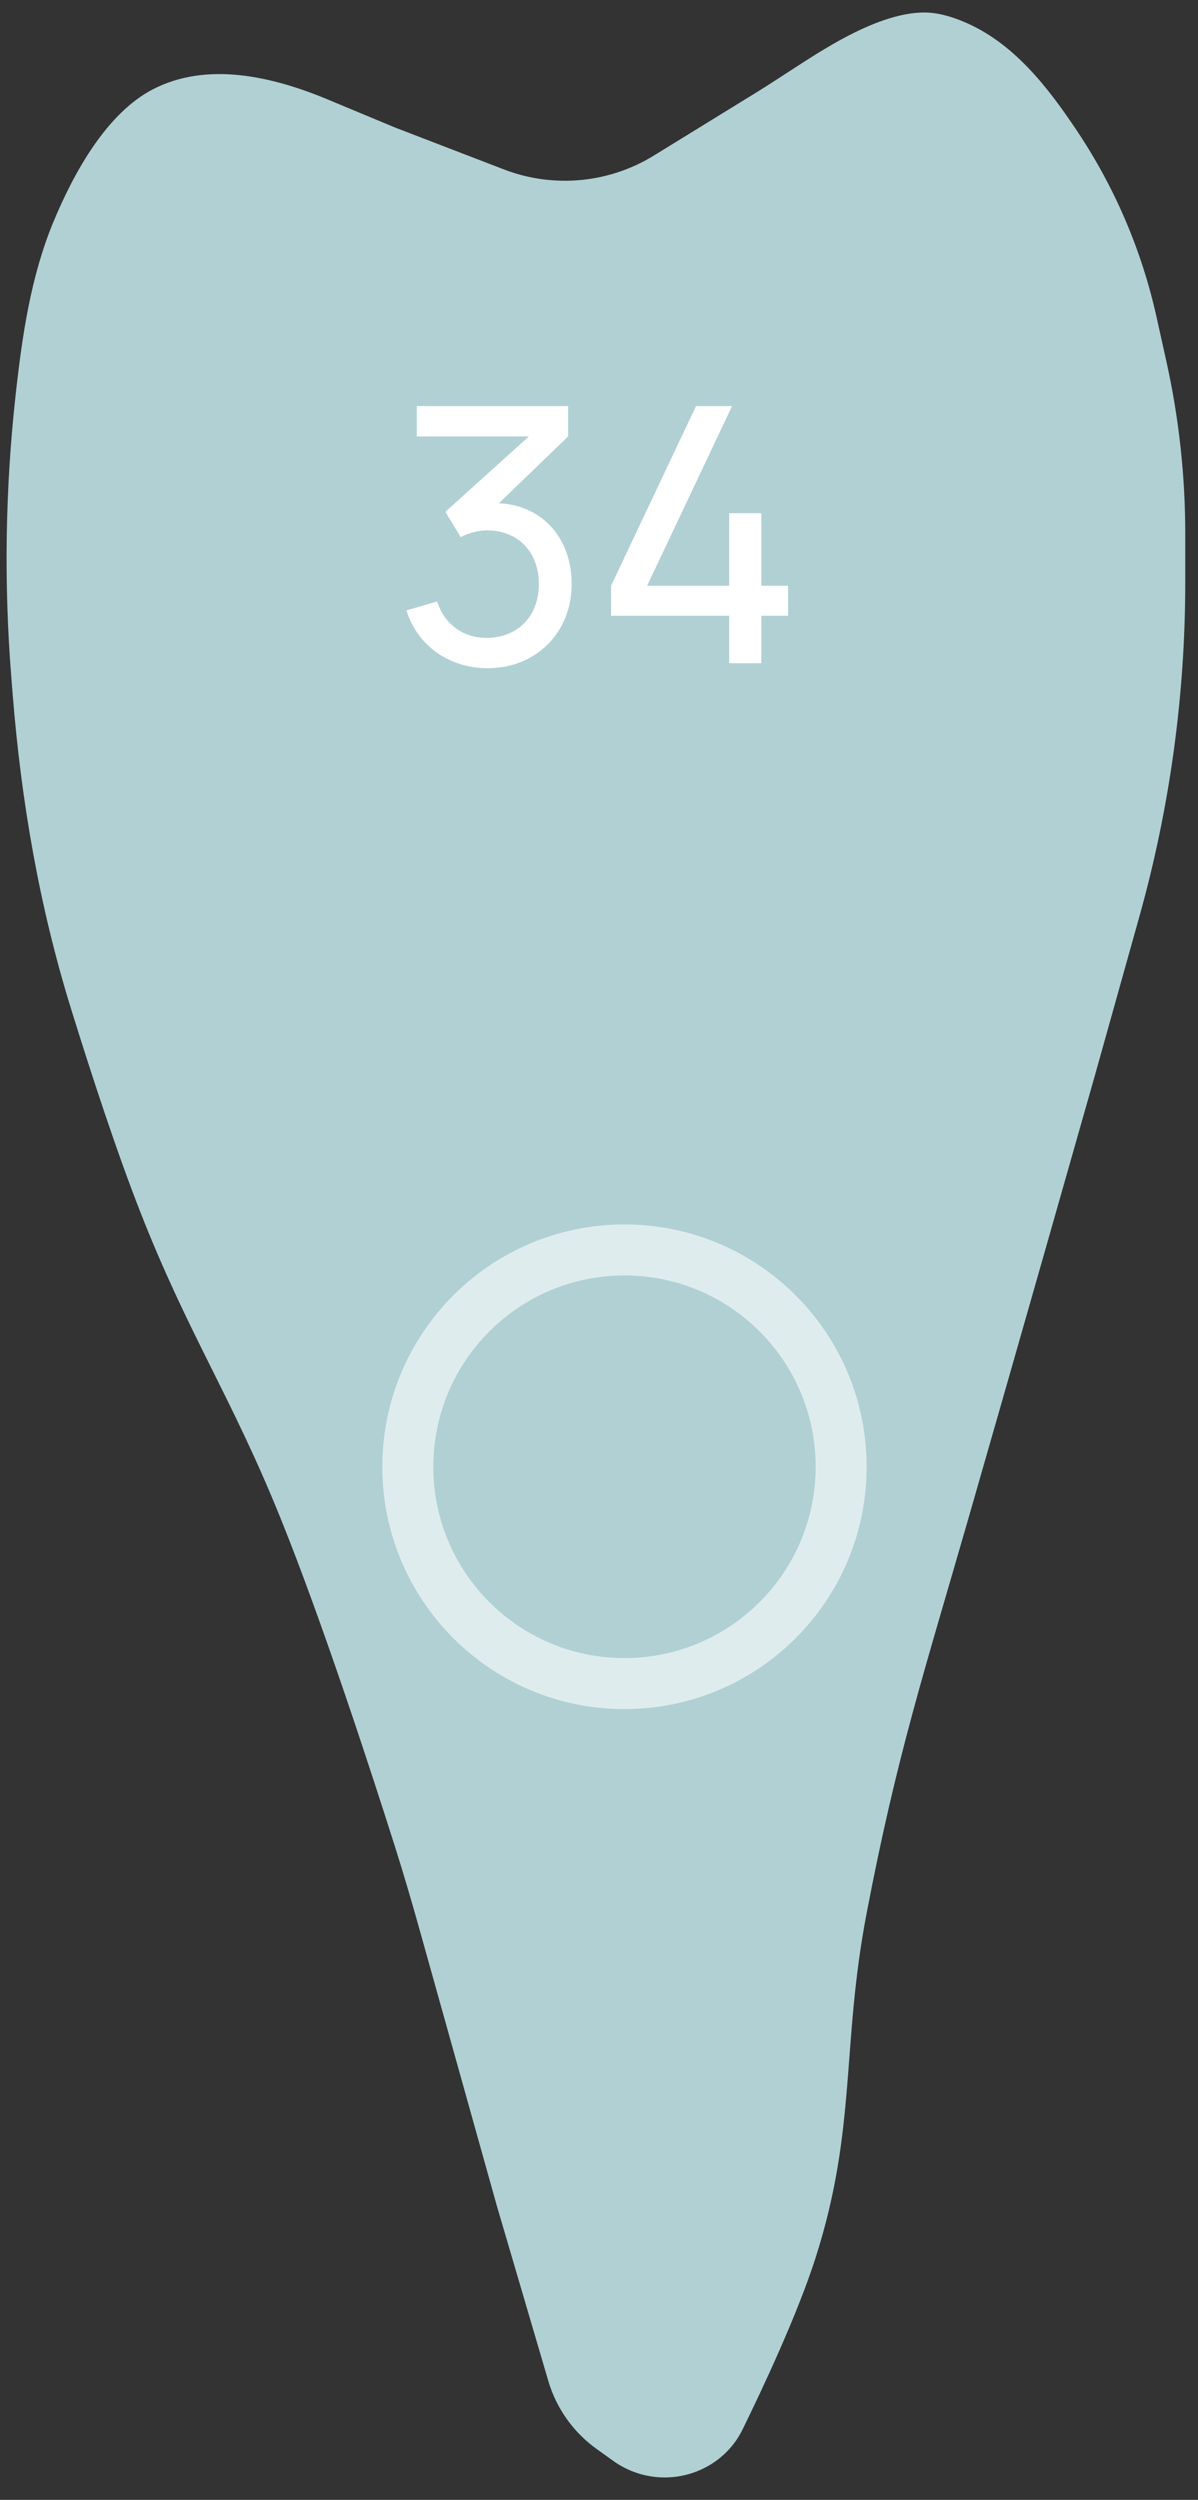 <svg width="47" height="98" viewBox="0 0 47 98" fill="none" xmlns="http://www.w3.org/2000/svg">
<rect x="0" y="0" width="47" height="98" fill="#333333" stroke="none"/>
<path d="M0.499 27.239L0.444 26.551C0.149 22.859 0.206 19.147 0.615 15.466C0.871 13.157 1.207 10.839 2.097 8.694C2.916 6.722 4.204 4.427 6 3.5C8.122 2.405 10.667 2.986 12.871 3.905L15.5 5L19.767 6.641C21.211 7.196 22.802 7.233 24.27 6.743C24.755 6.582 25.22 6.365 25.656 6.096L29.661 3.632C30.886 2.878 32.058 2.028 33.338 1.37C34.305 0.872 35.495 0.416 36.5 0.5C36.91 0.534 37.348 0.663 37.779 0.84C39.739 1.646 41.098 3.396 42.273 5.16C43.745 7.368 44.795 9.828 45.371 12.418L45.76 14.169C46.252 16.383 46.5 18.644 46.5 20.913V22.83C46.5 27.256 45.895 31.661 44.702 35.923L43.048 41.827C43.016 41.942 42.986 42.051 42.953 42.166C42.562 43.543 39.824 53.17 38 59.5C36.255 65.557 35.185 68.809 34 75C33.002 80.21 33.621 83.423 32 88.5C31.294 90.71 29.929 93.616 29.128 95.248C28.732 96.055 28.023 96.659 27.17 96.943C26.121 97.293 24.968 97.12 24.068 96.477L23.414 96.01C22.498 95.356 21.827 94.413 21.51 93.333L19.5 86.5L16.446 75.594C16.149 74.531 15.839 73.476 15.506 72.424C14.613 69.607 12.667 63.619 11 59.5C9.066 54.721 7.381 52.3 5.5 47.5C4.576 45.142 3.591 42.141 2.78 39.523C1.543 35.532 0.832 31.403 0.499 27.239Z" fill="#B0D0D4"/>
<path opacity="0.6" d="M33 57.5C33 62.194 29.194 66 24.5 66C21.976 66 19.709 64.901 18.151 63.152C16.812 61.649 16 59.671 16 57.5C16 52.806 19.806 49 24.5 49C26.945 49 29.147 50.031 30.699 51.684C32.127 53.206 33 55.25 33 57.5Z" stroke="white" stroke-width="2"/>
<path d="M19.572 19.728L22.288 17.11V15.92H16.352V17.11H20.748L17.472 20.064L18.074 21.058C18.382 20.89 18.774 20.792 19.11 20.792C20.328 20.792 21.14 21.646 21.14 22.892C21.14 24.124 20.356 24.978 19.124 25.006C18.228 25.02 17.444 24.516 17.15 23.578L15.946 23.928C16.38 25.328 17.64 26.196 19.138 26.196C21 26.196 22.428 24.824 22.428 22.892C22.428 21.128 21.308 19.812 19.572 19.728ZM28.608 26H29.868V24.138H30.918V22.962H29.868V20.12H28.608V22.962H25.388L28.72 15.92H27.306L23.974 22.962V24.138H28.608V26Z" fill="white"/>
</svg>

